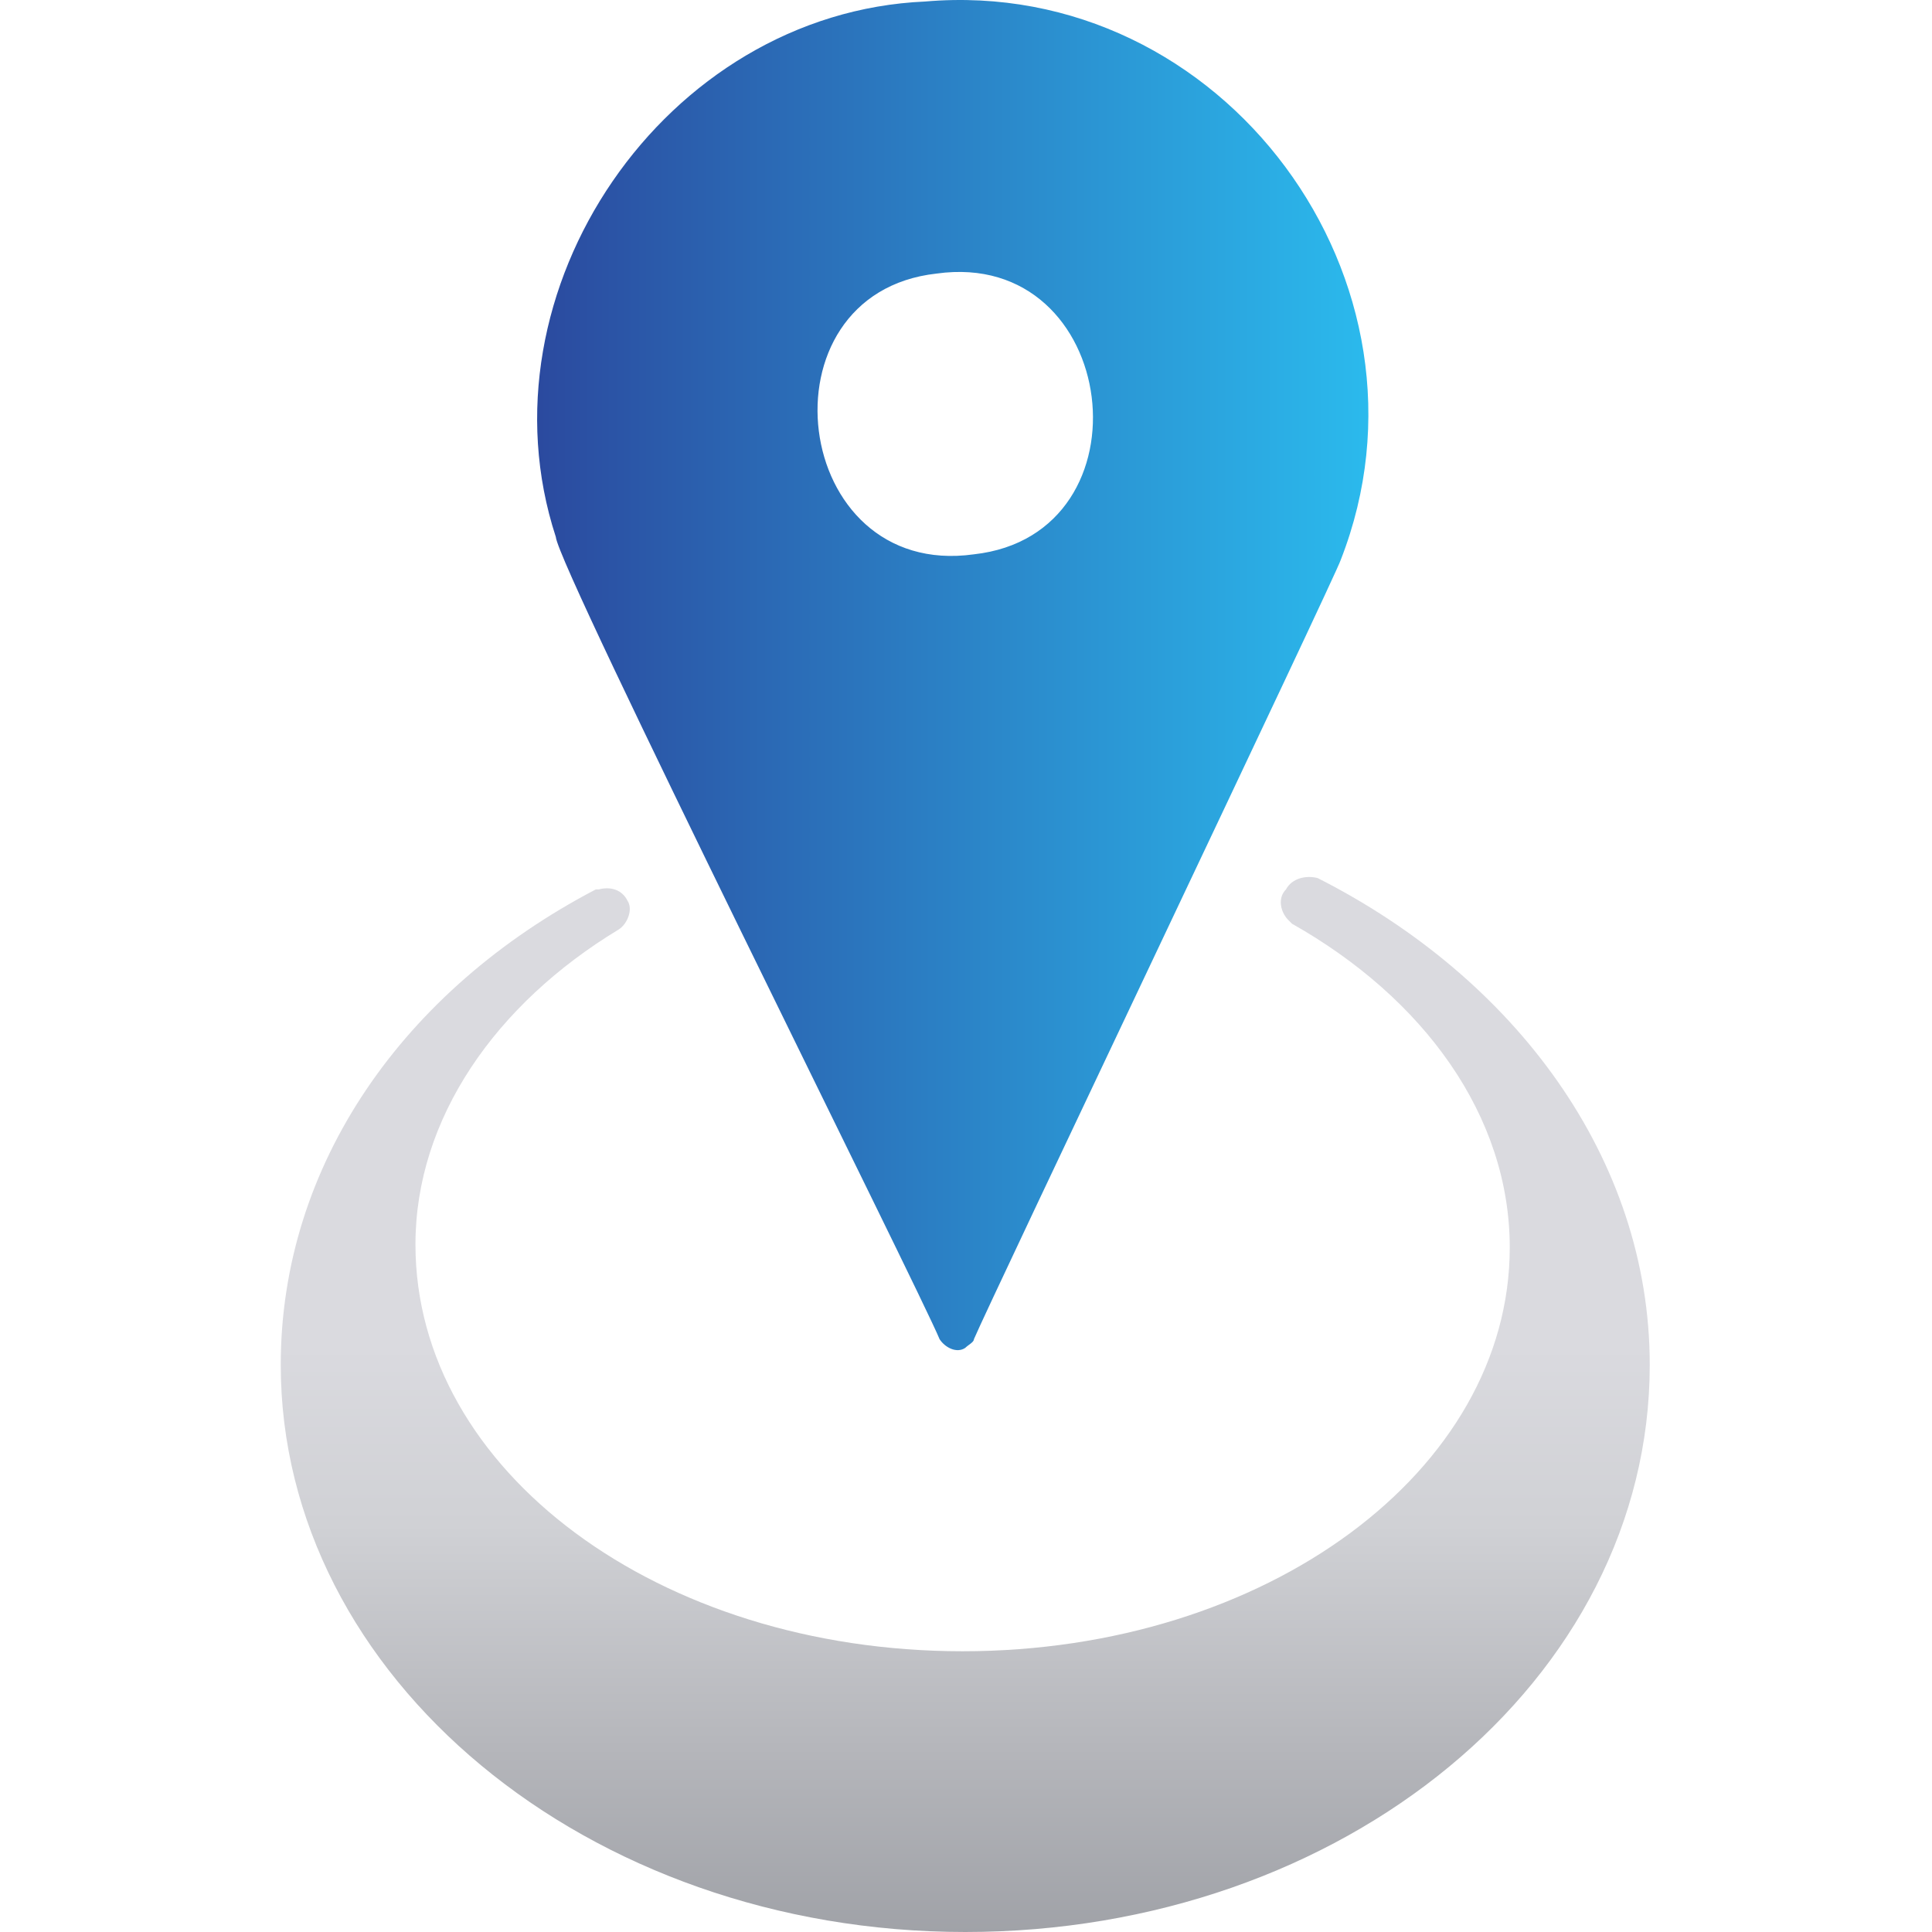 <?xml version="1.0" encoding="utf-8"?>
<!-- Generator: Adobe Illustrator 25.4.1, SVG Export Plug-In . SVG Version: 6.00 Build 0)  -->
<svg version="1.1" id="Layer_1" xmlns="http://www.w3.org/2000/svg" xmlns:xlink="http://www.w3.org/1999/xlink" x="0px" y="0px"
	 viewBox="0 0 512 512" style="enable-background:new 0 0 512 512;" xml:space="preserve">
<style type="text/css">
	.st0{fill:url(#SVGID_1_);}
	.st1{fill:url(#SVGID_00000031916522292335806950000003917865048677803434_);}
</style>
<linearGradient id="SVGID_1_" gradientUnits="userSpaceOnUse" x1="142.738" y1="620.883" x2="363.012" y2="620.883" gradientTransform="matrix(1 0 0 1 0 -442)">
	<stop  offset="0" style="stop-color:#2B4A9F"/>
	<stop  offset="1" style="stop-color:#2BBAED"/>
</linearGradient>
<path class="st0" d="M245.2,0.4c-69.1,3-119.2,76.7-97.9,141.9C148,150.7,243.7,342,249,354.9c1.5,2.3,4.6,3.8,6.8,2.3
	c0.8-0.8,2.3-1.5,2.3-2.3c3.8-9.1,96.4-203.4,97.2-206.5C384.1,74.8,324.1-6.4,245.2,0.4z M258.1,146.9
	c-48.6,6.8-57.7-69.1-9.9-74.4C296.8,65.7,305.9,141.6,258.1,146.9z"/>
<linearGradient id="SVGID_00000103950196903444443370000007845629416656163223_" gradientUnits="userSpaceOnUse" x1="255.832" y1="798.657" x2="255.832" y2="996.33" gradientTransform="matrix(1 0 0 1 0 -442)">
	<stop  offset="0" style="stop-color:#DADADF"/>
	<stop  offset="0.24" style="stop-color:#D0D1D5"/>
	<stop  offset="0.55" style="stop-color:#B4B5BA"/>
	<stop  offset="1" style="stop-color:#8E9197"/>
</linearGradient>
<path style="fill:url(#SVGID_00000103950196903444443370000007845629416656163223_);" d="M340.8,235.7L340.8,235.7
	c-2.3,2.3-1.5,6.1,0.8,8.3l0.8,0.8c34.9,19.7,57.7,50.9,57.7,85.8c0,59.2-64.5,107-145,107s-145-47.8-145-107.8
	c0-33.4,21.3-63.8,53.9-83.5c2.3-1.5,3.8-5.3,2.3-7.6l0,0c-1.5-3-4.6-3.8-7.6-3c0,0,0,0-0.8,0c-50.9,26.6-83.5,72.9-83.5,126
	c0,82.7,81.2,150.3,181.4,150.3s181.4-66.8,181.4-150.3c0-54.7-35.7-102.5-88-129C346.2,231.9,342.4,232.7,340.8,235.7z"/>
</svg>

